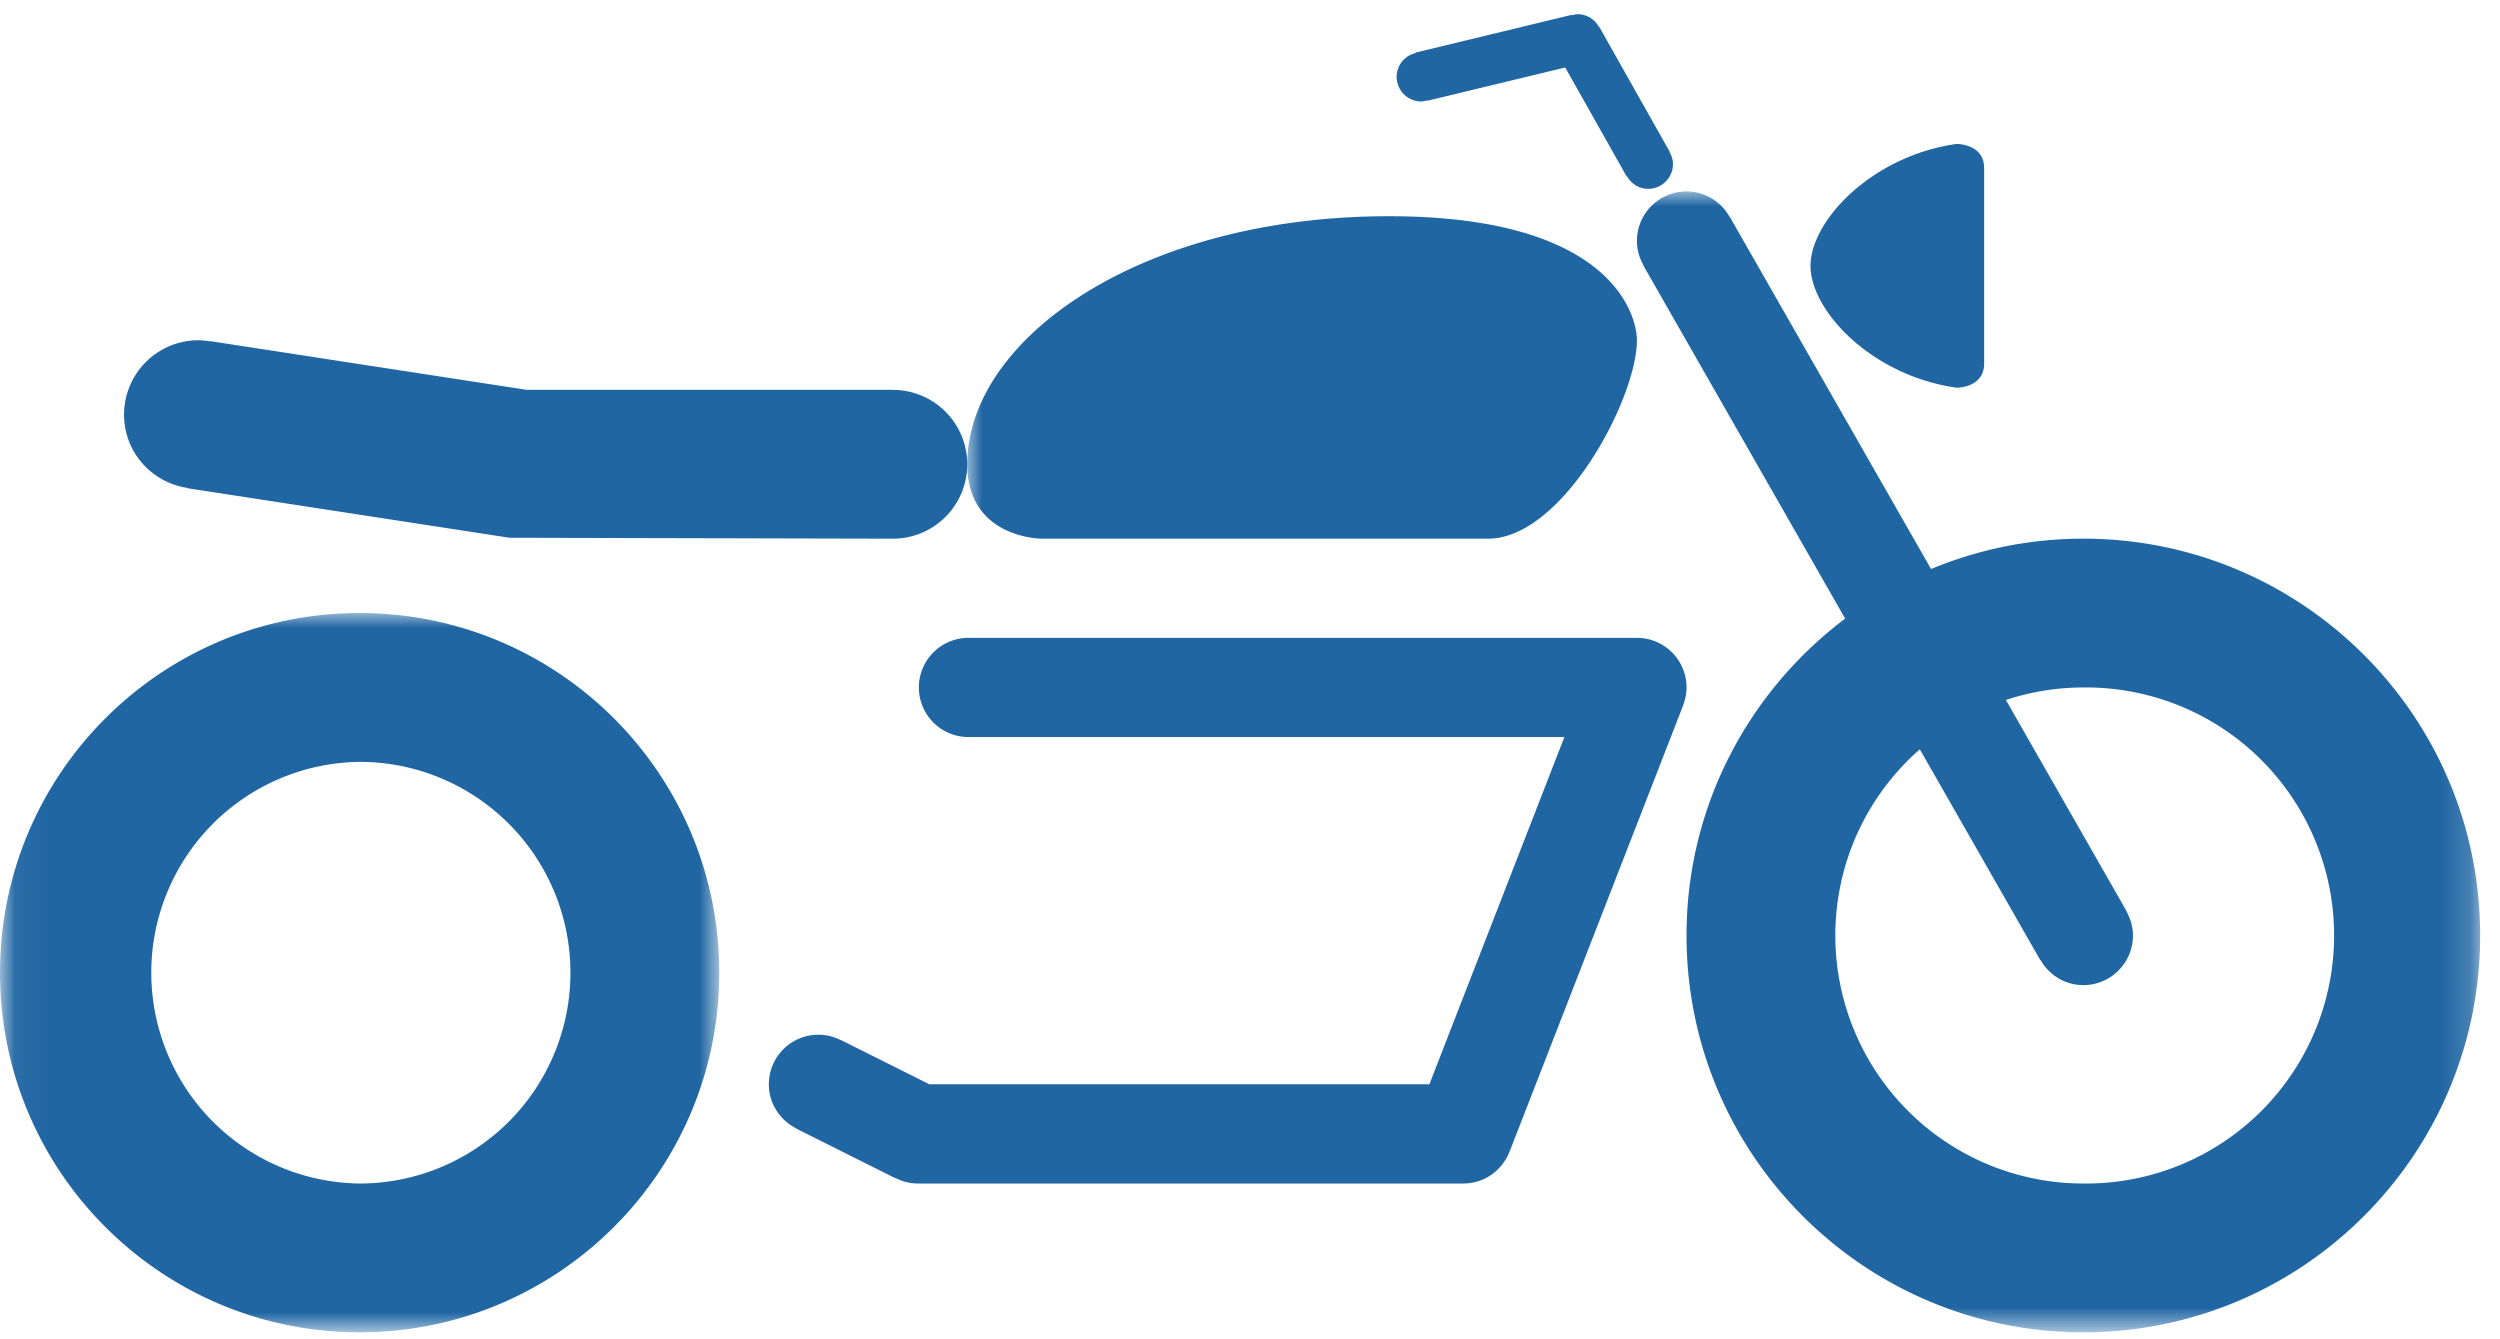 <svg width="84" height="45" xmlns="http://www.w3.org/2000/svg" xmlns:xlink="http://www.w3.org/1999/xlink"><defs><path id="a" d="M24.167 24.117H.05V0h24.117z"/><path id="c" d="M50.833 19.142v19.141H0V0h50.833z"/></defs><g fill="none" fill-rule="evenodd"><g transform="translate(0 20.598)"><mask id="b" fill="#fff"><use xlink:href="#a"/></mask><path d="M12.083 19.168a7.084 7.084 0 0 1 0-14.167 7.083 7.083 0 1 1 0 14.167zm0-19.168C5.41 0 0 5.41 0 12.083c0 6.675 5.41 12.085 12.083 12.085 6.674 0 12.084-5.411 12.084-12.085C24.167 5.41 18.757 0 12.083 0z" fill="#2066A3" mask="url(#b)"/></g><path d="M56.667 23.098c0-.92-.747-1.666-1.667-1.666H32.5a1.667 1.667 0 0 0 0 3.333h20.063l-4.536 11.667h-16.8l-2.981-1.491-.003.006a1.648 1.648 0 0 0-.743-.181c-.92 0-1.667.746-1.667 1.666 0 .651.379 1.21.925 1.485l-.004.006 3.333 1.666.004-.006c.224.113.474.183.742.183h18.334c.707 0 1.307-.443 1.549-1.064l.003.001 5.834-15h-.004c.074-.19.118-.392.118-.605M30 13.098H17.69L7.048 11.46l-.002.01a2.456 2.456 0 0 0-.378-.038 2.5 2.5 0 0 0-2.5 2.5c0 1.25.921 2.278 2.121 2.461l-.001.01 10.833 1.666L30 18.1a2.5 2.5 0 1 0 0-5" fill="#2066A3"/><g transform="translate(32.5 6.432)"><mask id="d" fill="#fff"><use xlink:href="#c"/></mask><path d="M2.5 11.667h15c2.5 0 5-4.702 5-6.667 0-.833-.833-4.167-8.333-4.167C5.833.833 0 4.948 0 9.167c0 2.5 2.5 2.5 2.5 2.5m35 21.667A8.334 8.334 0 0 1 29.167 25a8.304 8.304 0 0 1 2.839-6.255l4.047 7.082.006-.005c.287.503.821.846 1.441.846.92 0 1.667-.748 1.667-1.668 0-.3-.087-.58-.226-.823l.006-.004-4.049-7.086c.82-.27 1.693-.42 2.603-.42a8.334 8.334 0 1 1-.001 16.667zm0-21.667c-1.813 0-3.54.365-5.117 1.02L25.613.84l-.006.004A1.658 1.658 0 0 0 24.167 0c-.92 0-1.667.747-1.667 1.667 0 .3.087.579.226.823l-.007.003 6.778 11.86c-3.231 2.434-5.33 6.29-5.33 10.647 0 7.364 5.97 13.334 13.333 13.334S50.833 32.364 50.833 25 44.863 11.667 37.5 11.667z" fill="#2066A3" mask="url(#d)"/></g><path d="M56.093 5.108l.011-.006L53.734.9l-.01.006a.822.822 0 0 0-.716-.43c-.067 0-.128.023-.191.038l-.005-.016-5.247 1.268.003.016a.821.821 0 0 0-.641.795c0 .46.372.833.833.833.068 0 .128-.023.192-.038l.003.015 4.636-1.119 2.06 3.653.011-.006c.144.252.405.43.715.43.46 0 .834-.373.834-.833a.8.8 0 0 0-.118-.405m9.635-.269c-2.852.409-4.895 2.588-4.895 4.094 0 1.506 2.043 3.685 4.895 4.093.042.006.939 0 .939-.812V5.65c0-.812-.897-.817-.94-.812" fill="#2066A3"/></g></svg>